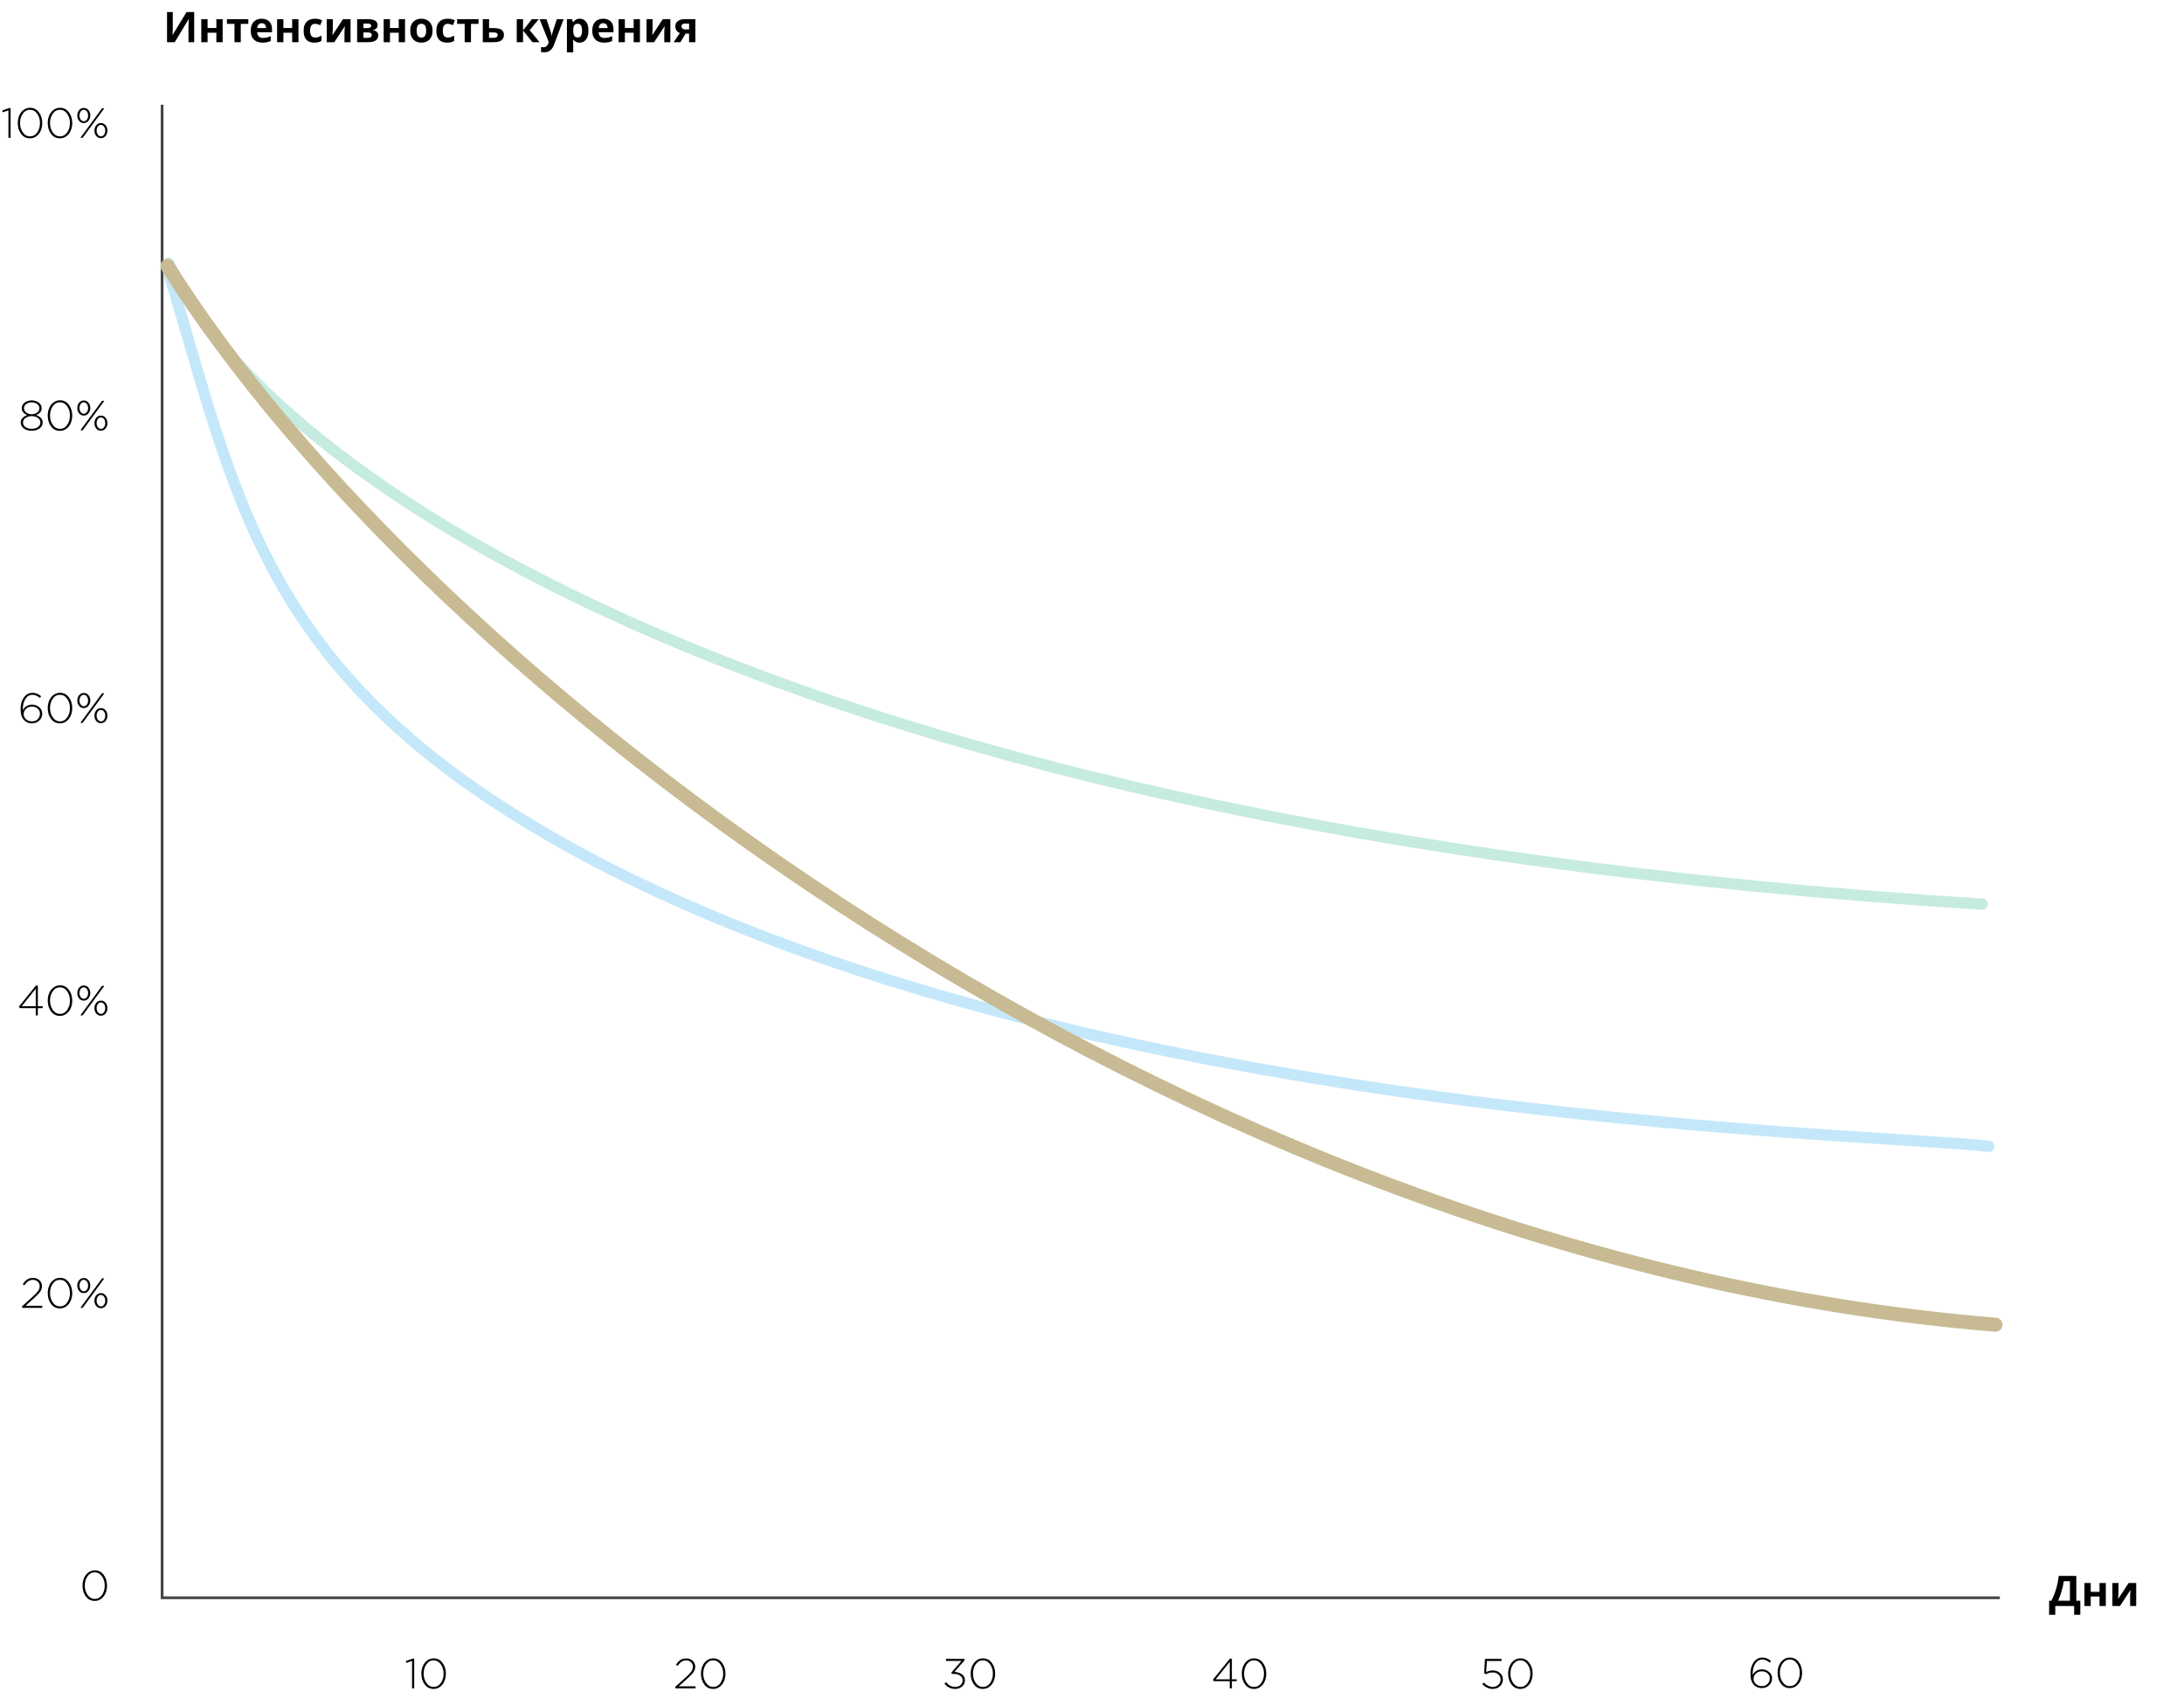 <svg width="776" height="606" viewBox="0 0 776 606" fill="none" xmlns="http://www.w3.org/2000/svg">
<path d="M57.597 37.213V567.792H710.573" stroke="#484848"/>
<path d="M59.35 4.288H61.39V9.463C61.39 9.713 61.385 9.993 61.375 10.303C61.365 10.613 61.355 10.918 61.345 11.218C61.335 11.508 61.325 11.763 61.315 11.983C61.305 12.193 61.295 12.338 61.285 12.418H61.33L66.28 4.288H68.995V14.998H66.97V9.853C66.97 9.583 66.975 9.288 66.985 8.968C66.995 8.638 67.005 8.323 67.015 8.023C67.035 7.723 67.05 7.463 67.06 7.243C67.08 7.013 67.095 6.863 67.105 6.793H67.045L62.08 14.998H59.35V4.288ZM73.754 6.808V9.958H76.874V6.808H79.109V14.998H76.874V11.623H73.754V14.998H71.519V6.808H73.754ZM88.23 8.488H85.545V14.998H83.31V8.488H80.625V6.808H88.23V8.488ZM92.97 6.658C93.73 6.658 94.38 6.803 94.92 7.093C95.47 7.383 95.895 7.803 96.195 8.353C96.495 8.903 96.645 9.578 96.645 10.378V11.458H91.365C91.385 12.088 91.57 12.583 91.92 12.943C92.28 13.303 92.775 13.483 93.405 13.483C93.935 13.483 94.415 13.433 94.845 13.333C95.275 13.223 95.72 13.058 96.18 12.838V14.563C95.78 14.763 95.355 14.908 94.905 14.998C94.465 15.098 93.93 15.148 93.3 15.148C92.48 15.148 91.755 14.998 91.125 14.698C90.495 14.388 90 13.923 89.64 13.303C89.28 12.683 89.1 11.903 89.1 10.963C89.1 10.003 89.26 9.208 89.58 8.578C89.91 7.938 90.365 7.458 90.945 7.138C91.525 6.818 92.2 6.658 92.97 6.658ZM92.985 8.248C92.555 8.248 92.195 8.388 91.905 8.668C91.625 8.948 91.46 9.383 91.41 9.973H94.545C94.545 9.643 94.485 9.348 94.365 9.088C94.255 8.828 94.085 8.623 93.855 8.473C93.625 8.323 93.335 8.248 92.985 8.248ZM100.692 6.808V9.958H103.812V6.808H106.047V14.998H103.812V11.623H100.692V14.998H98.457V6.808H100.692ZM111.719 15.148C110.909 15.148 110.219 15.003 109.649 14.713C109.079 14.413 108.644 13.953 108.344 13.333C108.044 12.713 107.894 11.918 107.894 10.948C107.894 9.948 108.064 9.133 108.404 8.503C108.744 7.873 109.214 7.408 109.814 7.108C110.424 6.808 111.124 6.658 111.914 6.658C112.474 6.658 112.959 6.713 113.369 6.823C113.789 6.933 114.154 7.063 114.464 7.213L113.804 8.938C113.454 8.798 113.124 8.683 112.814 8.593C112.514 8.503 112.214 8.458 111.914 8.458C111.524 8.458 111.199 8.553 110.939 8.743C110.679 8.923 110.484 9.198 110.354 9.568C110.234 9.928 110.174 10.383 110.174 10.933C110.174 11.473 110.239 11.923 110.369 12.283C110.509 12.633 110.709 12.898 110.969 13.078C111.229 13.248 111.544 13.333 111.914 13.333C112.384 13.333 112.799 13.273 113.159 13.153C113.519 13.023 113.869 12.848 114.209 12.628V14.533C113.869 14.753 113.509 14.908 113.129 14.998C112.759 15.098 112.289 15.148 111.719 15.148ZM118.254 10.048C118.254 10.218 118.244 10.428 118.224 10.678C118.214 10.928 118.199 11.183 118.179 11.443C118.169 11.703 118.154 11.933 118.134 12.133C118.114 12.333 118.099 12.473 118.089 12.553L121.869 6.808H124.554V14.998H122.394V11.728C122.394 11.458 122.404 11.163 122.424 10.843C122.444 10.513 122.464 10.208 122.484 9.928C122.514 9.638 122.534 9.418 122.544 9.268L118.779 14.998H116.094V6.808H118.254V10.048ZM134.15 8.953C134.15 9.393 134.01 9.768 133.73 10.078C133.46 10.388 133.055 10.588 132.515 10.678V10.738C133.085 10.808 133.54 11.003 133.88 11.323C134.23 11.643 134.405 12.053 134.405 12.553C134.405 12.903 134.335 13.228 134.195 13.528C134.065 13.828 133.855 14.088 133.565 14.308C133.275 14.528 132.9 14.698 132.44 14.818C131.99 14.938 131.44 14.998 130.79 14.998H126.89V6.808H130.79C131.43 6.808 132 6.878 132.5 7.018C133.01 7.148 133.41 7.368 133.7 7.678C134 7.988 134.15 8.413 134.15 8.953ZM132.095 12.433C132.095 12.113 131.97 11.883 131.72 11.743C131.47 11.593 131.095 11.518 130.595 11.518H129.125V13.453H130.64C131.06 13.453 131.405 13.378 131.675 13.228C131.955 13.068 132.095 12.803 132.095 12.433ZM131.885 9.133C131.885 8.873 131.785 8.683 131.585 8.563C131.385 8.443 131.09 8.383 130.7 8.383H129.125V10.003H130.445C130.915 10.003 131.27 9.938 131.51 9.808C131.76 9.668 131.885 9.443 131.885 9.133ZM138.558 6.808V9.958H141.678V6.808H143.913V14.998H141.678V11.623H138.558V14.998H136.323V6.808H138.558ZM153.695 10.888C153.695 11.568 153.6 12.173 153.41 12.703C153.23 13.233 152.965 13.683 152.615 14.053C152.275 14.413 151.86 14.688 151.37 14.878C150.88 15.058 150.325 15.148 149.705 15.148C149.135 15.148 148.605 15.058 148.115 14.878C147.635 14.688 147.22 14.413 146.87 14.053C146.52 13.683 146.245 13.233 146.045 12.703C145.855 12.173 145.76 11.568 145.76 10.888C145.76 9.978 145.92 9.213 146.24 8.593C146.56 7.963 147.02 7.483 147.62 7.153C148.22 6.823 148.93 6.658 149.75 6.658C150.52 6.658 151.2 6.823 151.79 7.153C152.38 7.483 152.845 7.963 153.185 8.593C153.525 9.213 153.695 9.978 153.695 10.888ZM148.04 10.888C148.04 11.428 148.095 11.883 148.205 12.253C148.325 12.613 148.51 12.888 148.76 13.078C149.01 13.258 149.335 13.348 149.735 13.348C150.135 13.348 150.455 13.258 150.695 13.078C150.945 12.888 151.125 12.613 151.235 12.253C151.355 11.883 151.415 11.428 151.415 10.888C151.415 10.348 151.355 9.898 151.235 9.538C151.125 9.178 150.945 8.908 150.695 8.728C150.445 8.548 150.12 8.458 149.72 8.458C149.13 8.458 148.7 8.663 148.43 9.073C148.17 9.473 148.04 10.078 148.04 10.888ZM158.872 15.148C158.062 15.148 157.372 15.003 156.802 14.713C156.232 14.413 155.797 13.953 155.497 13.333C155.197 12.713 155.047 11.918 155.047 10.948C155.047 9.948 155.217 9.133 155.557 8.503C155.897 7.873 156.367 7.408 156.967 7.108C157.577 6.808 158.277 6.658 159.067 6.658C159.627 6.658 160.112 6.713 160.522 6.823C160.942 6.933 161.307 7.063 161.617 7.213L160.957 8.938C160.607 8.798 160.277 8.683 159.967 8.593C159.667 8.503 159.367 8.458 159.067 8.458C158.677 8.458 158.352 8.553 158.092 8.743C157.832 8.923 157.637 9.198 157.507 9.568C157.387 9.928 157.327 10.383 157.327 10.933C157.327 11.473 157.392 11.923 157.522 12.283C157.662 12.633 157.862 12.898 158.122 13.078C158.382 13.248 158.697 13.333 159.067 13.333C159.537 13.333 159.952 13.273 160.312 13.153C160.672 13.023 161.022 12.848 161.362 12.628V14.533C161.022 14.753 160.662 14.908 160.282 14.998C159.912 15.098 159.442 15.148 158.872 15.148ZM170.027 8.488H167.342V14.998H165.107V8.488H162.422V6.808H170.027V8.488ZM175.348 9.973C176.188 9.973 176.883 10.063 177.433 10.243C177.983 10.413 178.388 10.678 178.648 11.038C178.918 11.398 179.053 11.848 179.053 12.388C179.053 12.918 178.928 13.378 178.678 13.768C178.438 14.158 178.053 14.463 177.523 14.683C176.993 14.893 176.298 14.998 175.438 14.998H171.538V6.808H173.773V9.973H175.348ZM176.818 12.418C176.818 12.098 176.688 11.868 176.428 11.728C176.178 11.588 175.803 11.518 175.303 11.518H173.773V13.453H175.333C175.773 13.453 176.128 13.373 176.398 13.213C176.678 13.053 176.818 12.788 176.818 12.418ZM188.978 6.808H191.438L188.198 10.738L191.723 14.998H189.188L185.843 10.843V14.998H183.608V6.808H185.843V10.783L188.978 6.808ZM191.726 6.808H194.171L195.716 11.413C195.766 11.563 195.806 11.713 195.836 11.863C195.876 12.013 195.906 12.168 195.926 12.328C195.956 12.488 195.976 12.658 195.986 12.838H196.031C196.061 12.578 196.101 12.333 196.151 12.103C196.211 11.863 196.276 11.633 196.346 11.413L197.861 6.808H200.261L196.796 16.048C196.586 16.608 196.311 17.078 195.971 17.458C195.641 17.838 195.256 18.123 194.816 18.313C194.376 18.503 193.896 18.598 193.376 18.598C193.126 18.598 192.906 18.583 192.716 18.553C192.536 18.533 192.376 18.508 192.236 18.478V16.708C192.346 16.728 192.476 16.748 192.626 16.768C192.786 16.788 192.951 16.798 193.121 16.798C193.431 16.798 193.696 16.733 193.916 16.603C194.146 16.473 194.336 16.293 194.486 16.063C194.636 15.843 194.756 15.603 194.846 15.343L194.981 14.938L191.726 6.808ZM205.996 6.658C206.916 6.658 207.661 7.018 208.231 7.738C208.801 8.448 209.086 9.498 209.086 10.888C209.086 11.818 208.951 12.603 208.681 13.243C208.411 13.873 208.041 14.348 207.571 14.668C207.101 14.988 206.556 15.148 205.936 15.148C205.546 15.148 205.206 15.098 204.916 14.998C204.636 14.898 204.396 14.768 204.196 14.608C203.996 14.448 203.821 14.278 203.671 14.098H203.551C203.591 14.288 203.621 14.488 203.641 14.698C203.661 14.898 203.671 15.098 203.671 15.298V18.598H201.436V6.808H203.251L203.566 7.873H203.671C203.821 7.653 204.001 7.453 204.211 7.273C204.421 7.083 204.671 6.933 204.961 6.823C205.261 6.713 205.606 6.658 205.996 6.658ZM205.276 8.443C204.886 8.443 204.576 8.523 204.346 8.683C204.116 8.843 203.946 9.088 203.836 9.418C203.736 9.738 203.681 10.143 203.671 10.633V10.873C203.671 11.403 203.721 11.853 203.821 12.223C203.921 12.583 204.091 12.858 204.331 13.048C204.571 13.238 204.896 13.333 205.306 13.333C205.646 13.333 205.926 13.238 206.146 13.048C206.366 12.858 206.531 12.578 206.641 12.208C206.751 11.838 206.806 11.388 206.806 10.858C206.806 10.058 206.681 9.458 206.431 9.058C206.191 8.648 205.806 8.443 205.276 8.443ZM214.303 6.658C215.063 6.658 215.713 6.803 216.253 7.093C216.803 7.383 217.228 7.803 217.528 8.353C217.828 8.903 217.978 9.578 217.978 10.378V11.458H212.698C212.718 12.088 212.903 12.583 213.253 12.943C213.613 13.303 214.108 13.483 214.738 13.483C215.268 13.483 215.748 13.433 216.178 13.333C216.608 13.223 217.053 13.058 217.513 12.838V14.563C217.113 14.763 216.688 14.908 216.238 14.998C215.798 15.098 215.263 15.148 214.633 15.148C213.813 15.148 213.088 14.998 212.458 14.698C211.828 14.388 211.333 13.923 210.973 13.303C210.613 12.683 210.433 11.903 210.433 10.963C210.433 10.003 210.593 9.208 210.913 8.578C211.243 7.938 211.698 7.458 212.278 7.138C212.858 6.818 213.533 6.658 214.303 6.658ZM214.318 8.248C213.888 8.248 213.528 8.388 213.238 8.668C212.958 8.948 212.793 9.383 212.743 9.973H215.878C215.878 9.643 215.818 9.348 215.698 9.088C215.588 8.828 215.418 8.623 215.188 8.473C214.958 8.323 214.668 8.248 214.318 8.248ZM222.025 6.808V9.958H225.145V6.808H227.38V14.998H225.145V11.623H222.025V14.998H219.79V6.808H222.025ZM231.882 10.048C231.882 10.218 231.872 10.428 231.852 10.678C231.842 10.928 231.827 11.183 231.807 11.443C231.797 11.703 231.782 11.933 231.762 12.133C231.742 12.333 231.727 12.473 231.717 12.553L235.497 6.808H238.182V14.998H236.022V11.728C236.022 11.458 236.032 11.163 236.052 10.843C236.072 10.513 236.092 10.208 236.112 9.928C236.142 9.638 236.162 9.418 236.172 9.268L232.407 14.998H229.722V6.808H231.882V10.048ZM241.763 14.998H239.348L241.553 11.758C241.273 11.638 241.008 11.478 240.758 11.278C240.518 11.068 240.323 10.803 240.173 10.483C240.023 10.163 239.948 9.783 239.948 9.343C239.948 8.523 240.258 7.898 240.878 7.468C241.498 7.028 242.293 6.808 243.263 6.808H247.073V14.998H244.838V11.953H243.608L241.763 14.998ZM242.138 9.358C242.138 9.698 242.273 9.968 242.543 10.168C242.813 10.358 243.163 10.453 243.593 10.453H244.838V8.383H243.308C242.908 8.383 242.613 8.483 242.423 8.683C242.233 8.873 242.138 9.098 242.138 9.358Z" fill="black"/>
<path d="M737.735 560.018V568.838H739.16V573.848H736.97V570.728H730.265V573.848H728.075V568.838H728.9C729.18 568.278 729.45 567.688 729.71 567.068C729.97 566.448 730.21 565.783 730.43 565.073C730.66 564.363 730.865 563.593 731.045 562.763C731.225 561.923 731.375 561.008 731.495 560.018H737.735ZM733.295 561.908C733.225 562.428 733.125 562.983 732.995 563.573C732.865 564.153 732.71 564.748 732.53 565.358C732.36 565.968 732.17 566.568 731.96 567.158C731.75 567.748 731.525 568.308 731.285 568.838H735.47V561.908H733.295ZM742.86 562.538V565.688H745.98V562.538H748.215V570.728H745.98V567.353H742.86V570.728H740.625V562.538H742.86ZM752.717 565.778C752.717 565.948 752.707 566.158 752.687 566.408C752.677 566.658 752.662 566.913 752.642 567.173C752.632 567.433 752.617 567.663 752.597 567.863C752.577 568.063 752.562 568.203 752.552 568.283L756.332 562.538H759.017V570.728H756.857V567.458C756.857 567.188 756.867 566.893 756.887 566.573C756.907 566.243 756.927 565.938 756.947 565.658C756.977 565.368 756.997 565.148 757.007 564.998L753.242 570.728H750.557V562.538H752.717V565.778Z" fill="black"/>
<path d="M7.86 464.779V464.194L11.775 460.654C12.645 459.864 13.25 459.209 13.59 458.689C13.93 458.159 14.1 457.619 14.1 457.069C14.1 456.409 13.865 455.869 13.395 455.449C12.935 455.029 12.38 454.819 11.73 454.819C11.09 454.819 10.53 454.979 10.05 455.299C9.58 455.619 9.115 456.109 8.655 456.769L8.07 456.379C8.57 455.619 9.1 455.054 9.66 454.684C10.22 454.314 10.935 454.129 11.805 454.129C12.695 454.129 13.435 454.409 14.025 454.969C14.625 455.519 14.925 456.209 14.925 457.039C14.925 457.729 14.73 458.359 14.34 458.929C13.96 459.499 13.28 460.229 12.3 461.119L9.09 464.029H15.03V464.779H7.86ZM21.297 464.959C19.997 464.959 18.947 464.434 18.147 463.384C17.357 462.324 16.962 461.039 16.962 459.529C16.962 458.559 17.137 457.664 17.487 456.844C17.837 456.024 18.347 455.364 19.017 454.864C19.697 454.354 20.467 454.099 21.327 454.099C22.627 454.099 23.672 454.629 24.462 455.689C25.262 456.739 25.662 458.019 25.662 459.529C25.662 460.499 25.487 461.394 25.137 462.214C24.787 463.034 24.272 463.699 23.592 464.209C22.922 464.709 22.157 464.959 21.297 464.959ZM18.762 462.844C19.422 463.784 20.277 464.254 21.327 464.254C22.377 464.254 23.227 463.789 23.877 462.859C24.527 461.919 24.852 460.809 24.852 459.529C24.852 458.249 24.522 457.144 23.862 456.214C23.202 455.274 22.347 454.804 21.297 454.804C20.247 454.804 19.397 455.269 18.747 456.199C18.097 457.129 17.772 458.239 17.772 459.529C17.772 460.799 18.102 461.904 18.762 462.844ZM28.557 464.779L36.267 454.279H37.077L29.367 464.779H28.557ZM35.847 464.899C35.177 464.899 34.627 464.639 34.197 464.119C33.767 463.589 33.552 462.954 33.552 462.214C33.552 461.484 33.767 460.854 34.197 460.324C34.637 459.794 35.197 459.529 35.877 459.529C36.547 459.529 37.097 459.794 37.527 460.324C37.957 460.854 38.172 461.484 38.172 462.214C38.172 462.944 37.952 463.574 37.512 464.104C37.082 464.634 36.527 464.899 35.847 464.899ZM35.877 464.254C36.317 464.254 36.677 464.059 36.957 463.669C37.247 463.279 37.392 462.794 37.392 462.214C37.392 461.634 37.242 461.149 36.942 460.759C36.642 460.369 36.277 460.174 35.847 460.174C35.407 460.174 35.042 460.374 34.752 460.774C34.472 461.164 34.332 461.644 34.332 462.214C34.332 462.794 34.482 463.279 34.782 463.669C35.082 464.059 35.447 464.254 35.877 464.254ZM29.757 459.529C29.087 459.529 28.537 459.269 28.107 458.749C27.677 458.219 27.462 457.584 27.462 456.844C27.462 456.114 27.677 455.484 28.107 454.954C28.547 454.424 29.107 454.159 29.787 454.159C30.457 454.159 31.007 454.424 31.437 454.954C31.867 455.484 32.082 456.114 32.082 456.844C32.082 457.574 31.862 458.204 31.422 458.734C30.992 459.264 30.437 459.529 29.757 459.529ZM29.787 458.884C30.227 458.884 30.587 458.689 30.867 458.299C31.157 457.909 31.302 457.424 31.302 456.844C31.302 456.264 31.152 455.779 30.852 455.389C30.552 454.999 30.187 454.804 29.757 454.804C29.317 454.804 28.952 455.004 28.662 455.404C28.382 455.794 28.242 456.274 28.242 456.844C28.242 457.424 28.392 457.909 28.692 458.299C28.992 458.689 29.357 458.884 29.787 458.884Z" fill="black"/>
<path d="M12.701 360.83V358.265H7.016L6.746 357.68L12.746 350.255H13.451V357.59H15.161V358.265H13.451V360.83H12.701ZM7.691 357.59H12.701V351.38L7.691 357.59ZM21.297 361.01C19.997 361.01 18.947 360.485 18.147 359.435C17.357 358.375 16.962 357.09 16.962 355.58C16.962 354.61 17.137 353.715 17.487 352.895C17.837 352.075 18.347 351.415 19.017 350.915C19.697 350.405 20.467 350.15 21.327 350.15C22.627 350.15 23.672 350.68 24.462 351.74C25.262 352.79 25.662 354.07 25.662 355.58C25.662 356.55 25.487 357.445 25.137 358.265C24.787 359.085 24.272 359.75 23.592 360.26C22.922 360.76 22.157 361.01 21.297 361.01ZM18.762 358.895C19.422 359.835 20.277 360.305 21.327 360.305C22.377 360.305 23.227 359.84 23.877 358.91C24.527 357.97 24.852 356.86 24.852 355.58C24.852 354.3 24.522 353.195 23.862 352.265C23.202 351.325 22.347 350.855 21.297 350.855C20.247 350.855 19.397 351.32 18.747 352.25C18.097 353.18 17.772 354.29 17.772 355.58C17.772 356.85 18.102 357.955 18.762 358.895ZM28.557 360.83L36.267 350.33H37.077L29.367 360.83H28.557ZM35.847 360.95C35.177 360.95 34.627 360.69 34.197 360.17C33.767 359.64 33.552 359.005 33.552 358.265C33.552 357.535 33.767 356.905 34.197 356.375C34.637 355.845 35.197 355.58 35.877 355.58C36.547 355.58 37.097 355.845 37.527 356.375C37.957 356.905 38.172 357.535 38.172 358.265C38.172 358.995 37.952 359.625 37.512 360.155C37.082 360.685 36.527 360.95 35.847 360.95ZM35.877 360.305C36.317 360.305 36.677 360.11 36.957 359.72C37.247 359.33 37.392 358.845 37.392 358.265C37.392 357.685 37.242 357.2 36.942 356.81C36.642 356.42 36.277 356.225 35.847 356.225C35.407 356.225 35.042 356.425 34.752 356.825C34.472 357.215 34.332 357.695 34.332 358.265C34.332 358.845 34.482 359.33 34.782 359.72C35.082 360.11 35.447 360.305 35.877 360.305ZM29.757 355.58C29.087 355.58 28.537 355.32 28.107 354.8C27.677 354.27 27.462 353.635 27.462 352.895C27.462 352.165 27.677 351.535 28.107 351.005C28.547 350.475 29.107 350.21 29.787 350.21C30.457 350.21 31.007 350.475 31.437 351.005C31.867 351.535 32.082 352.165 32.082 352.895C32.082 353.625 31.862 354.255 31.422 354.785C30.992 355.315 30.437 355.58 29.757 355.58ZM29.787 354.935C30.227 354.935 30.587 354.74 30.867 354.35C31.157 353.96 31.302 353.475 31.302 352.895C31.302 352.315 31.152 351.83 30.852 351.44C30.552 351.05 30.187 350.855 29.757 350.855C29.317 350.855 28.952 351.055 28.662 351.455C28.382 351.845 28.242 352.325 28.242 352.895C28.242 353.475 28.392 353.96 28.692 354.35C28.992 354.74 29.357 354.935 29.787 354.935Z" fill="black"/>
<path d="M11.328 257.061C10.248 257.061 9.358 256.711 8.658 256.011C8.198 255.551 7.858 255.011 7.638 254.391C7.428 253.771 7.323 252.936 7.323 251.886C7.323 250.266 7.713 248.916 8.493 247.836C9.283 246.746 10.318 246.201 11.598 246.201C12.628 246.201 13.638 246.606 14.628 247.416L14.133 248.016C13.303 247.276 12.438 246.906 11.538 246.906C10.508 246.906 9.678 247.386 9.048 248.346C8.418 249.306 8.103 250.556 8.103 252.096V252.351C8.863 251.051 9.958 250.401 11.388 250.401C12.368 250.401 13.213 250.706 13.923 251.316C14.643 251.916 15.003 252.681 15.003 253.611C15.003 254.601 14.648 255.426 13.938 256.086C13.238 256.736 12.368 257.061 11.328 257.061ZM11.388 256.356C12.218 256.356 12.893 256.091 13.413 255.561C13.933 255.031 14.193 254.381 14.193 253.611C14.193 252.891 13.923 252.291 13.383 251.811C12.853 251.331 12.173 251.091 11.343 251.091C10.513 251.091 9.818 251.356 9.258 251.886C8.698 252.416 8.418 253.026 8.418 253.716C8.418 254.466 8.698 255.096 9.258 255.606C9.828 256.106 10.538 256.356 11.388 256.356ZM21.297 257.061C19.997 257.061 18.947 256.536 18.147 255.486C17.357 254.426 16.962 253.141 16.962 251.631C16.962 250.661 17.137 249.766 17.487 248.946C17.837 248.126 18.347 247.466 19.017 246.966C19.697 246.456 20.467 246.201 21.327 246.201C22.627 246.201 23.672 246.731 24.462 247.791C25.262 248.841 25.662 250.121 25.662 251.631C25.662 252.601 25.487 253.496 25.137 254.316C24.787 255.136 24.272 255.801 23.592 256.311C22.922 256.811 22.157 257.061 21.297 257.061ZM18.762 254.946C19.422 255.886 20.277 256.356 21.327 256.356C22.377 256.356 23.227 255.891 23.877 254.961C24.527 254.021 24.852 252.911 24.852 251.631C24.852 250.351 24.522 249.246 23.862 248.316C23.202 247.376 22.347 246.906 21.297 246.906C20.247 246.906 19.397 247.371 18.747 248.301C18.097 249.231 17.772 250.341 17.772 251.631C17.772 252.901 18.102 254.006 18.762 254.946ZM28.557 256.881L36.267 246.381H37.077L29.367 256.881H28.557ZM35.847 257.001C35.177 257.001 34.627 256.741 34.197 256.221C33.767 255.691 33.552 255.056 33.552 254.316C33.552 253.586 33.767 252.956 34.197 252.426C34.637 251.896 35.197 251.631 35.877 251.631C36.547 251.631 37.097 251.896 37.527 252.426C37.957 252.956 38.172 253.586 38.172 254.316C38.172 255.046 37.952 255.676 37.512 256.206C37.082 256.736 36.527 257.001 35.847 257.001ZM35.877 256.356C36.317 256.356 36.677 256.161 36.957 255.771C37.247 255.381 37.392 254.896 37.392 254.316C37.392 253.736 37.242 253.251 36.942 252.861C36.642 252.471 36.277 252.276 35.847 252.276C35.407 252.276 35.042 252.476 34.752 252.876C34.472 253.266 34.332 253.746 34.332 254.316C34.332 254.896 34.482 255.381 34.782 255.771C35.082 256.161 35.447 256.356 35.877 256.356ZM29.757 251.631C29.087 251.631 28.537 251.371 28.107 250.851C27.677 250.321 27.462 249.686 27.462 248.946C27.462 248.216 27.677 247.586 28.107 247.056C28.547 246.526 29.107 246.261 29.787 246.261C30.457 246.261 31.007 246.526 31.437 247.056C31.867 247.586 32.082 248.216 32.082 248.946C32.082 249.676 31.862 250.306 31.422 250.836C30.992 251.366 30.437 251.631 29.757 251.631ZM29.787 250.986C30.227 250.986 30.587 250.791 30.867 250.401C31.157 250.011 31.302 249.526 31.302 248.946C31.302 248.366 31.152 247.881 30.852 247.491C30.552 247.101 30.187 246.906 29.757 246.906C29.317 246.906 28.952 247.106 28.662 247.506C28.382 247.896 28.242 248.376 28.242 248.946C28.242 249.526 28.392 250.011 28.692 250.401C28.992 250.791 29.357 250.986 29.787 250.986Z" fill="black"/>
<path d="M11.264 153.082C10.144 153.082 9.214 152.807 8.474 152.257C7.734 151.697 7.364 150.977 7.364 150.097C7.364 149.507 7.579 148.987 8.009 148.537C8.439 148.077 8.999 147.732 9.689 147.502C8.379 146.972 7.724 146.147 7.724 145.027C7.724 144.237 8.079 143.582 8.789 143.062C9.499 142.542 10.324 142.282 11.264 142.282C12.204 142.282 13.029 142.542 13.739 143.062C14.449 143.582 14.804 144.247 14.804 145.057C14.804 146.157 14.149 146.972 12.839 147.502C13.529 147.732 14.089 148.077 14.519 148.537C14.949 148.987 15.164 149.517 15.164 150.127C15.164 150.987 14.789 151.697 14.039 152.257C13.299 152.807 12.374 153.082 11.264 153.082ZM9.014 151.732C9.574 152.162 10.324 152.377 11.264 152.377C12.204 152.377 12.954 152.162 13.514 151.732C14.074 151.292 14.354 150.757 14.354 150.127C14.354 149.477 14.054 148.942 13.454 148.522C12.854 148.092 12.124 147.877 11.264 147.877C10.394 147.877 9.659 148.092 9.059 148.522C8.469 148.952 8.174 149.497 8.174 150.157C8.174 150.777 8.454 151.302 9.014 151.732ZM9.329 146.617C9.859 147.017 10.504 147.217 11.264 147.217C12.024 147.217 12.669 147.017 13.199 146.617C13.729 146.207 13.994 145.677 13.994 145.027C13.994 144.437 13.729 143.952 13.199 143.572C12.679 143.182 12.034 142.987 11.264 142.987C10.494 142.987 9.844 143.182 9.314 143.572C8.794 143.962 8.534 144.457 8.534 145.057C8.534 145.687 8.799 146.207 9.329 146.617ZM21.297 153.112C19.997 153.112 18.947 152.587 18.147 151.537C17.357 150.477 16.962 149.192 16.962 147.682C16.962 146.712 17.137 145.817 17.487 144.997C17.837 144.177 18.347 143.517 19.017 143.017C19.697 142.507 20.467 142.252 21.327 142.252C22.627 142.252 23.672 142.782 24.462 143.842C25.262 144.892 25.662 146.172 25.662 147.682C25.662 148.652 25.487 149.547 25.137 150.367C24.787 151.187 24.272 151.852 23.592 152.362C22.922 152.862 22.157 153.112 21.297 153.112ZM18.762 150.997C19.422 151.937 20.277 152.407 21.327 152.407C22.377 152.407 23.227 151.942 23.877 151.012C24.527 150.072 24.852 148.962 24.852 147.682C24.852 146.402 24.522 145.297 23.862 144.367C23.202 143.427 22.347 142.957 21.297 142.957C20.247 142.957 19.397 143.422 18.747 144.352C18.097 145.282 17.772 146.392 17.772 147.682C17.772 148.952 18.102 150.057 18.762 150.997ZM28.557 152.932L36.267 142.432H37.077L29.367 152.932H28.557ZM35.847 153.052C35.177 153.052 34.627 152.792 34.197 152.272C33.767 151.742 33.552 151.107 33.552 150.367C33.552 149.637 33.767 149.007 34.197 148.477C34.637 147.947 35.197 147.682 35.877 147.682C36.547 147.682 37.097 147.947 37.527 148.477C37.957 149.007 38.172 149.637 38.172 150.367C38.172 151.097 37.952 151.727 37.512 152.257C37.082 152.787 36.527 153.052 35.847 153.052ZM35.877 152.407C36.317 152.407 36.677 152.212 36.957 151.822C37.247 151.432 37.392 150.947 37.392 150.367C37.392 149.787 37.242 149.302 36.942 148.912C36.642 148.522 36.277 148.327 35.847 148.327C35.407 148.327 35.042 148.527 34.752 148.927C34.472 149.317 34.332 149.797 34.332 150.367C34.332 150.947 34.482 151.432 34.782 151.822C35.082 152.212 35.447 152.407 35.877 152.407ZM29.757 147.682C29.087 147.682 28.537 147.422 28.107 146.902C27.677 146.372 27.462 145.737 27.462 144.997C27.462 144.267 27.677 143.637 28.107 143.107C28.547 142.577 29.107 142.312 29.787 142.312C30.457 142.312 31.007 142.577 31.437 143.107C31.867 143.637 32.082 144.267 32.082 144.997C32.082 145.727 31.862 146.357 31.422 146.887C30.992 147.417 30.437 147.682 29.757 147.682ZM29.787 147.037C30.227 147.037 30.587 146.842 30.867 146.452C31.157 146.062 31.302 145.577 31.302 144.997C31.302 144.417 31.152 143.932 30.852 143.542C30.552 143.152 30.187 142.957 29.757 142.957C29.317 142.957 28.952 143.157 28.662 143.557C28.382 143.947 28.242 144.427 28.242 144.997C28.242 145.577 28.392 146.062 28.692 146.452C28.992 146.842 29.357 147.037 29.787 147.037Z" fill="black"/>
<path d="M2.998 48.982V39.217L0.973 39.907L0.763 39.292L3.163 38.407H3.763V48.982H2.998ZM10.648 49.162C9.348 49.162 8.298 48.637 7.498 47.587C6.708 46.527 6.313 45.242 6.313 43.732C6.313 42.762 6.488 41.867 6.838 41.047C7.188 40.227 7.698 39.567 8.368 39.067C9.048 38.557 9.818 38.302 10.678 38.302C11.978 38.302 13.023 38.832 13.813 39.892C14.613 40.942 15.013 42.222 15.013 43.732C15.013 44.702 14.838 45.597 14.488 46.417C14.138 47.237 13.623 47.902 12.943 48.412C12.273 48.912 11.508 49.162 10.648 49.162ZM8.113 47.047C8.773 47.987 9.628 48.457 10.678 48.457C11.728 48.457 12.578 47.992 13.228 47.062C13.878 46.122 14.203 45.012 14.203 43.732C14.203 42.452 13.873 41.347 13.213 40.417C12.553 39.477 11.698 39.007 10.648 39.007C9.598 39.007 8.748 39.472 8.098 40.402C7.448 41.332 7.123 42.442 7.123 43.732C7.123 45.002 7.453 46.107 8.113 47.047ZM21.297 49.162C19.997 49.162 18.947 48.637 18.147 47.587C17.357 46.527 16.962 45.242 16.962 43.732C16.962 42.762 17.137 41.867 17.487 41.047C17.837 40.227 18.347 39.567 19.017 39.067C19.697 38.557 20.467 38.302 21.327 38.302C22.627 38.302 23.672 38.832 24.462 39.892C25.262 40.942 25.662 42.222 25.662 43.732C25.662 44.702 25.487 45.597 25.137 46.417C24.787 47.237 24.272 47.902 23.592 48.412C22.922 48.912 22.157 49.162 21.297 49.162ZM18.762 47.047C19.422 47.987 20.277 48.457 21.327 48.457C22.377 48.457 23.227 47.992 23.877 47.062C24.527 46.122 24.852 45.012 24.852 43.732C24.852 42.452 24.522 41.347 23.862 40.417C23.202 39.477 22.347 39.007 21.297 39.007C20.247 39.007 19.397 39.472 18.747 40.402C18.097 41.332 17.772 42.442 17.772 43.732C17.772 45.002 18.102 46.107 18.762 47.047ZM28.557 48.982L36.267 38.482H37.077L29.367 48.982H28.557ZM35.847 49.102C35.177 49.102 34.627 48.842 34.197 48.322C33.767 47.792 33.552 47.157 33.552 46.417C33.552 45.687 33.767 45.057 34.197 44.527C34.637 43.997 35.197 43.732 35.877 43.732C36.547 43.732 37.097 43.997 37.527 44.527C37.957 45.057 38.172 45.687 38.172 46.417C38.172 47.147 37.952 47.777 37.512 48.307C37.082 48.837 36.527 49.102 35.847 49.102ZM35.877 48.457C36.317 48.457 36.677 48.262 36.957 47.872C37.247 47.482 37.392 46.997 37.392 46.417C37.392 45.837 37.242 45.352 36.942 44.962C36.642 44.572 36.277 44.377 35.847 44.377C35.407 44.377 35.042 44.577 34.752 44.977C34.472 45.367 34.332 45.847 34.332 46.417C34.332 46.997 34.482 47.482 34.782 47.872C35.082 48.262 35.447 48.457 35.877 48.457ZM29.757 43.732C29.087 43.732 28.537 43.472 28.107 42.952C27.677 42.422 27.462 41.787 27.462 41.047C27.462 40.317 27.677 39.687 28.107 39.157C28.547 38.627 29.107 38.362 29.787 38.362C30.457 38.362 31.007 38.627 31.437 39.157C31.867 39.687 32.082 40.317 32.082 41.047C32.082 41.777 31.862 42.407 31.422 42.937C30.992 43.467 30.437 43.732 29.757 43.732ZM29.787 43.087C30.227 43.087 30.587 42.892 30.867 42.502C31.157 42.112 31.302 41.627 31.302 41.047C31.302 40.467 31.152 39.982 30.852 39.592C30.552 39.202 30.187 39.007 29.757 39.007C29.317 39.007 28.952 39.207 28.662 39.607C28.382 39.997 28.242 40.477 28.242 41.047C28.242 41.627 28.392 42.112 28.692 42.502C28.992 42.892 29.357 43.087 29.787 43.087Z" fill="black"/>
<path d="M33.661 568.909C32.361 568.909 31.311 568.384 30.511 567.334C29.721 566.274 29.326 564.989 29.326 563.479C29.326 562.509 29.501 561.614 29.851 560.794C30.201 559.974 30.711 559.314 31.381 558.814C32.061 558.304 32.831 558.049 33.691 558.049C34.991 558.049 36.036 558.579 36.826 559.639C37.626 560.689 38.026 561.969 38.026 563.479C38.026 564.449 37.851 565.344 37.501 566.164C37.151 566.984 36.636 567.649 35.956 568.159C35.286 568.659 34.521 568.909 33.661 568.909ZM31.126 566.794C31.786 567.734 32.641 568.204 33.691 568.204C34.741 568.204 35.591 567.739 36.241 566.809C36.891 565.869 37.216 564.759 37.216 563.479C37.216 562.199 36.886 561.094 36.226 560.164C35.566 559.224 34.711 558.754 33.661 558.754C32.611 558.754 31.761 559.219 31.111 560.149C30.461 561.079 30.136 562.189 30.136 563.479C30.136 564.749 30.466 565.854 31.126 566.794Z" fill="black"/>
<path d="M146.407 600.008V590.243L144.382 590.933L144.172 590.318L146.572 589.433H147.172V600.008H146.407ZM154.056 600.188C152.756 600.188 151.706 599.663 150.906 598.613C150.116 597.553 149.721 596.268 149.721 594.758C149.721 593.788 149.896 592.893 150.246 592.073C150.596 591.253 151.106 590.593 151.776 590.093C152.456 589.583 153.226 589.328 154.086 589.328C155.386 589.328 156.431 589.858 157.221 590.918C158.021 591.968 158.421 593.248 158.421 594.758C158.421 595.728 158.246 596.623 157.896 597.443C157.546 598.263 157.031 598.928 156.351 599.438C155.681 599.938 154.916 600.188 154.056 600.188ZM151.521 598.073C152.181 599.013 153.036 599.483 154.086 599.483C155.136 599.483 155.986 599.018 156.636 598.088C157.286 597.148 157.611 596.038 157.611 594.758C157.611 593.478 157.281 592.373 156.621 591.443C155.961 590.503 155.106 590.033 154.056 590.033C153.006 590.033 152.156 590.498 151.506 591.428C150.856 592.358 150.531 593.468 150.531 594.758C150.531 596.028 150.861 597.133 151.521 598.073Z" fill="black"/>
<path d="M239.959 600.008V599.423L243.874 595.883C244.744 595.093 245.349 594.438 245.689 593.918C246.029 593.388 246.199 592.848 246.199 592.298C246.199 591.638 245.964 591.098 245.494 590.678C245.034 590.258 244.479 590.048 243.829 590.048C243.189 590.048 242.629 590.208 242.149 590.528C241.679 590.848 241.214 591.338 240.754 591.998L240.169 591.608C240.669 590.848 241.199 590.283 241.759 589.913C242.319 589.543 243.034 589.358 243.904 589.358C244.794 589.358 245.534 589.638 246.124 590.198C246.724 590.748 247.024 591.438 247.024 592.268C247.024 592.958 246.829 593.588 246.439 594.158C246.059 594.728 245.379 595.458 244.399 596.348L241.189 599.258H247.129V600.008H239.959ZM253.397 600.188C252.097 600.188 251.047 599.663 250.247 598.613C249.457 597.553 249.062 596.268 249.062 594.758C249.062 593.788 249.237 592.893 249.587 592.073C249.937 591.253 250.447 590.593 251.117 590.093C251.797 589.583 252.567 589.328 253.427 589.328C254.727 589.328 255.772 589.858 256.562 590.918C257.362 591.968 257.762 593.248 257.762 594.758C257.762 595.728 257.587 596.623 257.237 597.443C256.887 598.263 256.372 598.928 255.692 599.438C255.022 599.938 254.257 600.188 253.397 600.188ZM250.862 598.073C251.522 599.013 252.377 599.483 253.427 599.483C254.477 599.483 255.327 599.018 255.977 598.088C256.627 597.148 256.952 596.038 256.952 594.758C256.952 593.478 256.622 592.373 255.962 591.443C255.302 590.503 254.447 590.033 253.397 590.033C252.347 590.033 251.497 590.498 250.847 591.428C250.197 592.358 249.872 593.468 249.872 594.758C249.872 596.028 250.202 597.133 250.862 598.073Z" fill="black"/>
<path d="M339.426 600.188C337.826 600.188 336.541 599.558 335.571 598.298L336.171 597.803C337.051 598.923 338.141 599.483 339.441 599.483C340.171 599.483 340.786 599.263 341.286 598.823C341.786 598.383 342.036 597.818 342.036 597.128C342.036 596.408 341.731 595.848 341.121 595.448C340.521 595.048 339.736 594.848 338.766 594.848H338.196L338.001 594.413L341.616 590.243H336.111V589.508H342.681V590.063L339.126 594.128C339.596 594.158 340.036 594.238 340.446 594.368C340.866 594.488 341.261 594.663 341.631 594.893C342.001 595.113 342.296 595.418 342.516 595.808C342.736 596.188 342.846 596.628 342.846 597.128C342.846 598.018 342.506 598.753 341.826 599.333C341.156 599.903 340.356 600.188 339.426 600.188ZM349.226 600.188C347.926 600.188 346.876 599.663 346.076 598.613C345.286 597.553 344.891 596.268 344.891 594.758C344.891 593.788 345.066 592.893 345.416 592.073C345.766 591.253 346.276 590.593 346.946 590.093C347.626 589.583 348.396 589.328 349.256 589.328C350.556 589.328 351.601 589.858 352.391 590.918C353.191 591.968 353.591 593.248 353.591 594.758C353.591 595.728 353.416 596.623 353.066 597.443C352.716 598.263 352.201 598.928 351.521 599.438C350.851 599.938 350.086 600.188 349.226 600.188ZM346.691 598.073C347.351 599.013 348.206 599.483 349.256 599.483C350.306 599.483 351.156 599.018 351.806 598.088C352.456 597.148 352.781 596.038 352.781 594.758C352.781 593.478 352.451 592.373 351.791 591.443C351.131 590.503 350.276 590.033 349.226 590.033C348.176 590.033 347.326 590.498 346.676 591.428C346.026 592.358 345.701 593.468 345.701 594.758C345.701 596.028 346.031 597.133 346.691 598.073Z" fill="black"/>
<path d="M436.953 600.008V597.443H431.268L430.998 596.858L436.998 589.433H437.703V596.768H439.413V597.443H437.703V600.008H436.953ZM431.943 596.768H436.953V590.558L431.943 596.768ZM445.549 600.188C444.249 600.188 443.199 599.663 442.399 598.613C441.609 597.553 441.214 596.268 441.214 594.758C441.214 593.788 441.389 592.893 441.739 592.073C442.089 591.253 442.599 590.593 443.269 590.093C443.949 589.583 444.719 589.328 445.579 589.328C446.879 589.328 447.924 589.858 448.714 590.918C449.514 591.968 449.914 593.248 449.914 594.758C449.914 595.728 449.739 596.623 449.389 597.443C449.039 598.263 448.524 598.928 447.844 599.438C447.174 599.938 446.409 600.188 445.549 600.188ZM443.014 598.073C443.674 599.013 444.529 599.483 445.579 599.483C446.629 599.483 447.479 599.018 448.129 598.088C448.779 597.148 449.104 596.038 449.104 594.758C449.104 593.478 448.774 592.373 448.114 591.443C447.454 590.503 446.599 590.033 445.549 590.033C444.499 590.033 443.649 590.498 442.999 591.428C442.349 592.358 442.024 593.468 442.024 594.758C442.024 596.028 442.354 597.133 443.014 598.073Z" fill="black"/>
<path d="M530.329 600.188C529.649 600.188 528.989 600.033 528.349 599.723C527.709 599.403 527.144 598.993 526.654 598.493L527.209 597.938C528.239 598.968 529.289 599.483 530.359 599.483C531.179 599.483 531.854 599.228 532.384 598.718C532.914 598.208 533.179 597.573 533.179 596.813C533.179 596.083 532.909 595.488 532.369 595.028C531.839 594.558 531.149 594.323 530.299 594.323C529.529 594.323 528.739 594.543 527.929 594.983L527.329 594.593L527.629 589.508H533.524V590.258H528.319L528.064 594.188C528.844 593.808 529.619 593.618 530.389 593.618C531.419 593.618 532.274 593.918 532.954 594.518C533.644 595.108 533.989 595.873 533.989 596.813C533.989 597.803 533.644 598.613 532.954 599.243C532.264 599.873 531.389 600.188 530.329 600.188ZM540.191 600.188C538.891 600.188 537.841 599.663 537.041 598.613C536.251 597.553 535.856 596.268 535.856 594.758C535.856 593.788 536.031 592.893 536.381 592.073C536.731 591.253 537.241 590.593 537.911 590.093C538.591 589.583 539.361 589.328 540.221 589.328C541.521 589.328 542.566 589.858 543.356 590.918C544.156 591.968 544.556 593.248 544.556 594.758C544.556 595.728 544.381 596.623 544.031 597.443C543.681 598.263 543.166 598.928 542.486 599.438C541.816 599.938 541.051 600.188 540.191 600.188ZM537.656 598.073C538.316 599.013 539.171 599.483 540.221 599.483C541.271 599.483 542.121 599.018 542.771 598.088C543.421 597.148 543.746 596.038 543.746 594.758C543.746 593.478 543.416 592.373 542.756 591.443C542.096 590.503 541.241 590.033 540.191 590.033C539.141 590.033 538.291 590.498 537.641 591.428C536.991 592.358 536.666 593.468 536.666 594.758C536.666 596.028 536.996 597.133 537.656 598.073Z" fill="black"/>
<path d="M625.965 599.894C624.885 599.894 623.995 599.544 623.295 598.844C622.835 598.384 622.495 597.844 622.275 597.224C622.065 596.604 621.96 595.769 621.96 594.719C621.96 593.099 622.35 591.749 623.13 590.669C623.92 589.579 624.955 589.034 626.235 589.034C627.265 589.034 628.275 589.439 629.265 590.249L628.77 590.849C627.94 590.109 627.075 589.739 626.175 589.739C625.145 589.739 624.315 590.219 623.685 591.179C623.055 592.139 622.74 593.389 622.74 594.929V595.184C623.5 593.884 624.595 593.234 626.025 593.234C627.005 593.234 627.85 593.539 628.56 594.149C629.28 594.749 629.64 595.514 629.64 596.444C629.64 597.434 629.285 598.259 628.575 598.919C627.875 599.569 627.005 599.894 625.965 599.894ZM626.025 599.189C626.855 599.189 627.53 598.924 628.05 598.394C628.57 597.864 628.83 597.214 628.83 596.444C628.83 595.724 628.56 595.124 628.02 594.644C627.49 594.164 626.81 593.924 625.98 593.924C625.15 593.924 624.455 594.189 623.895 594.719C623.335 595.249 623.055 595.859 623.055 596.549C623.055 597.299 623.335 597.929 623.895 598.439C624.465 598.939 625.175 599.189 626.025 599.189ZM635.934 599.894C634.634 599.894 633.584 599.369 632.784 598.319C631.994 597.259 631.599 595.974 631.599 594.464C631.599 593.494 631.774 592.599 632.124 591.779C632.474 590.959 632.984 590.299 633.654 589.799C634.334 589.289 635.104 589.034 635.964 589.034C637.264 589.034 638.309 589.564 639.099 590.624C639.899 591.674 640.299 592.954 640.299 594.464C640.299 595.434 640.124 596.329 639.774 597.149C639.424 597.969 638.909 598.634 638.229 599.144C637.559 599.644 636.794 599.894 635.934 599.894ZM633.399 597.779C634.059 598.719 634.914 599.189 635.964 599.189C637.014 599.189 637.864 598.724 638.514 597.794C639.164 596.854 639.489 595.744 639.489 594.464C639.489 593.184 639.159 592.079 638.499 591.149C637.839 590.209 636.984 589.739 635.934 589.739C634.884 589.739 634.034 590.204 633.384 591.134C632.734 592.064 632.409 593.174 632.409 594.464C632.409 595.734 632.739 596.839 633.399 597.779Z" fill="black"/>
<path d="M59.164 94.341C84.217 176.51 92.046 238.838 199.31 299.373C374.986 398.516 664.901 402.41 706.659 407.367" stroke="#8BD3F7" stroke-opacity="0.5" stroke-width="4" stroke-linecap="round"/>
<path d="M59.946 93.558C87.61 157.989 255.213 293.738 704.31 321.284" stroke="#8FD9C5" stroke-opacity="0.5" stroke-width="4" stroke-linecap="round"/>
<path d="M59.5 94.498C150.322 239.273 416.499 446.964 709.008 470.754" stroke="#C8BB93" stroke-width="5" stroke-linecap="round"/>
</svg>
